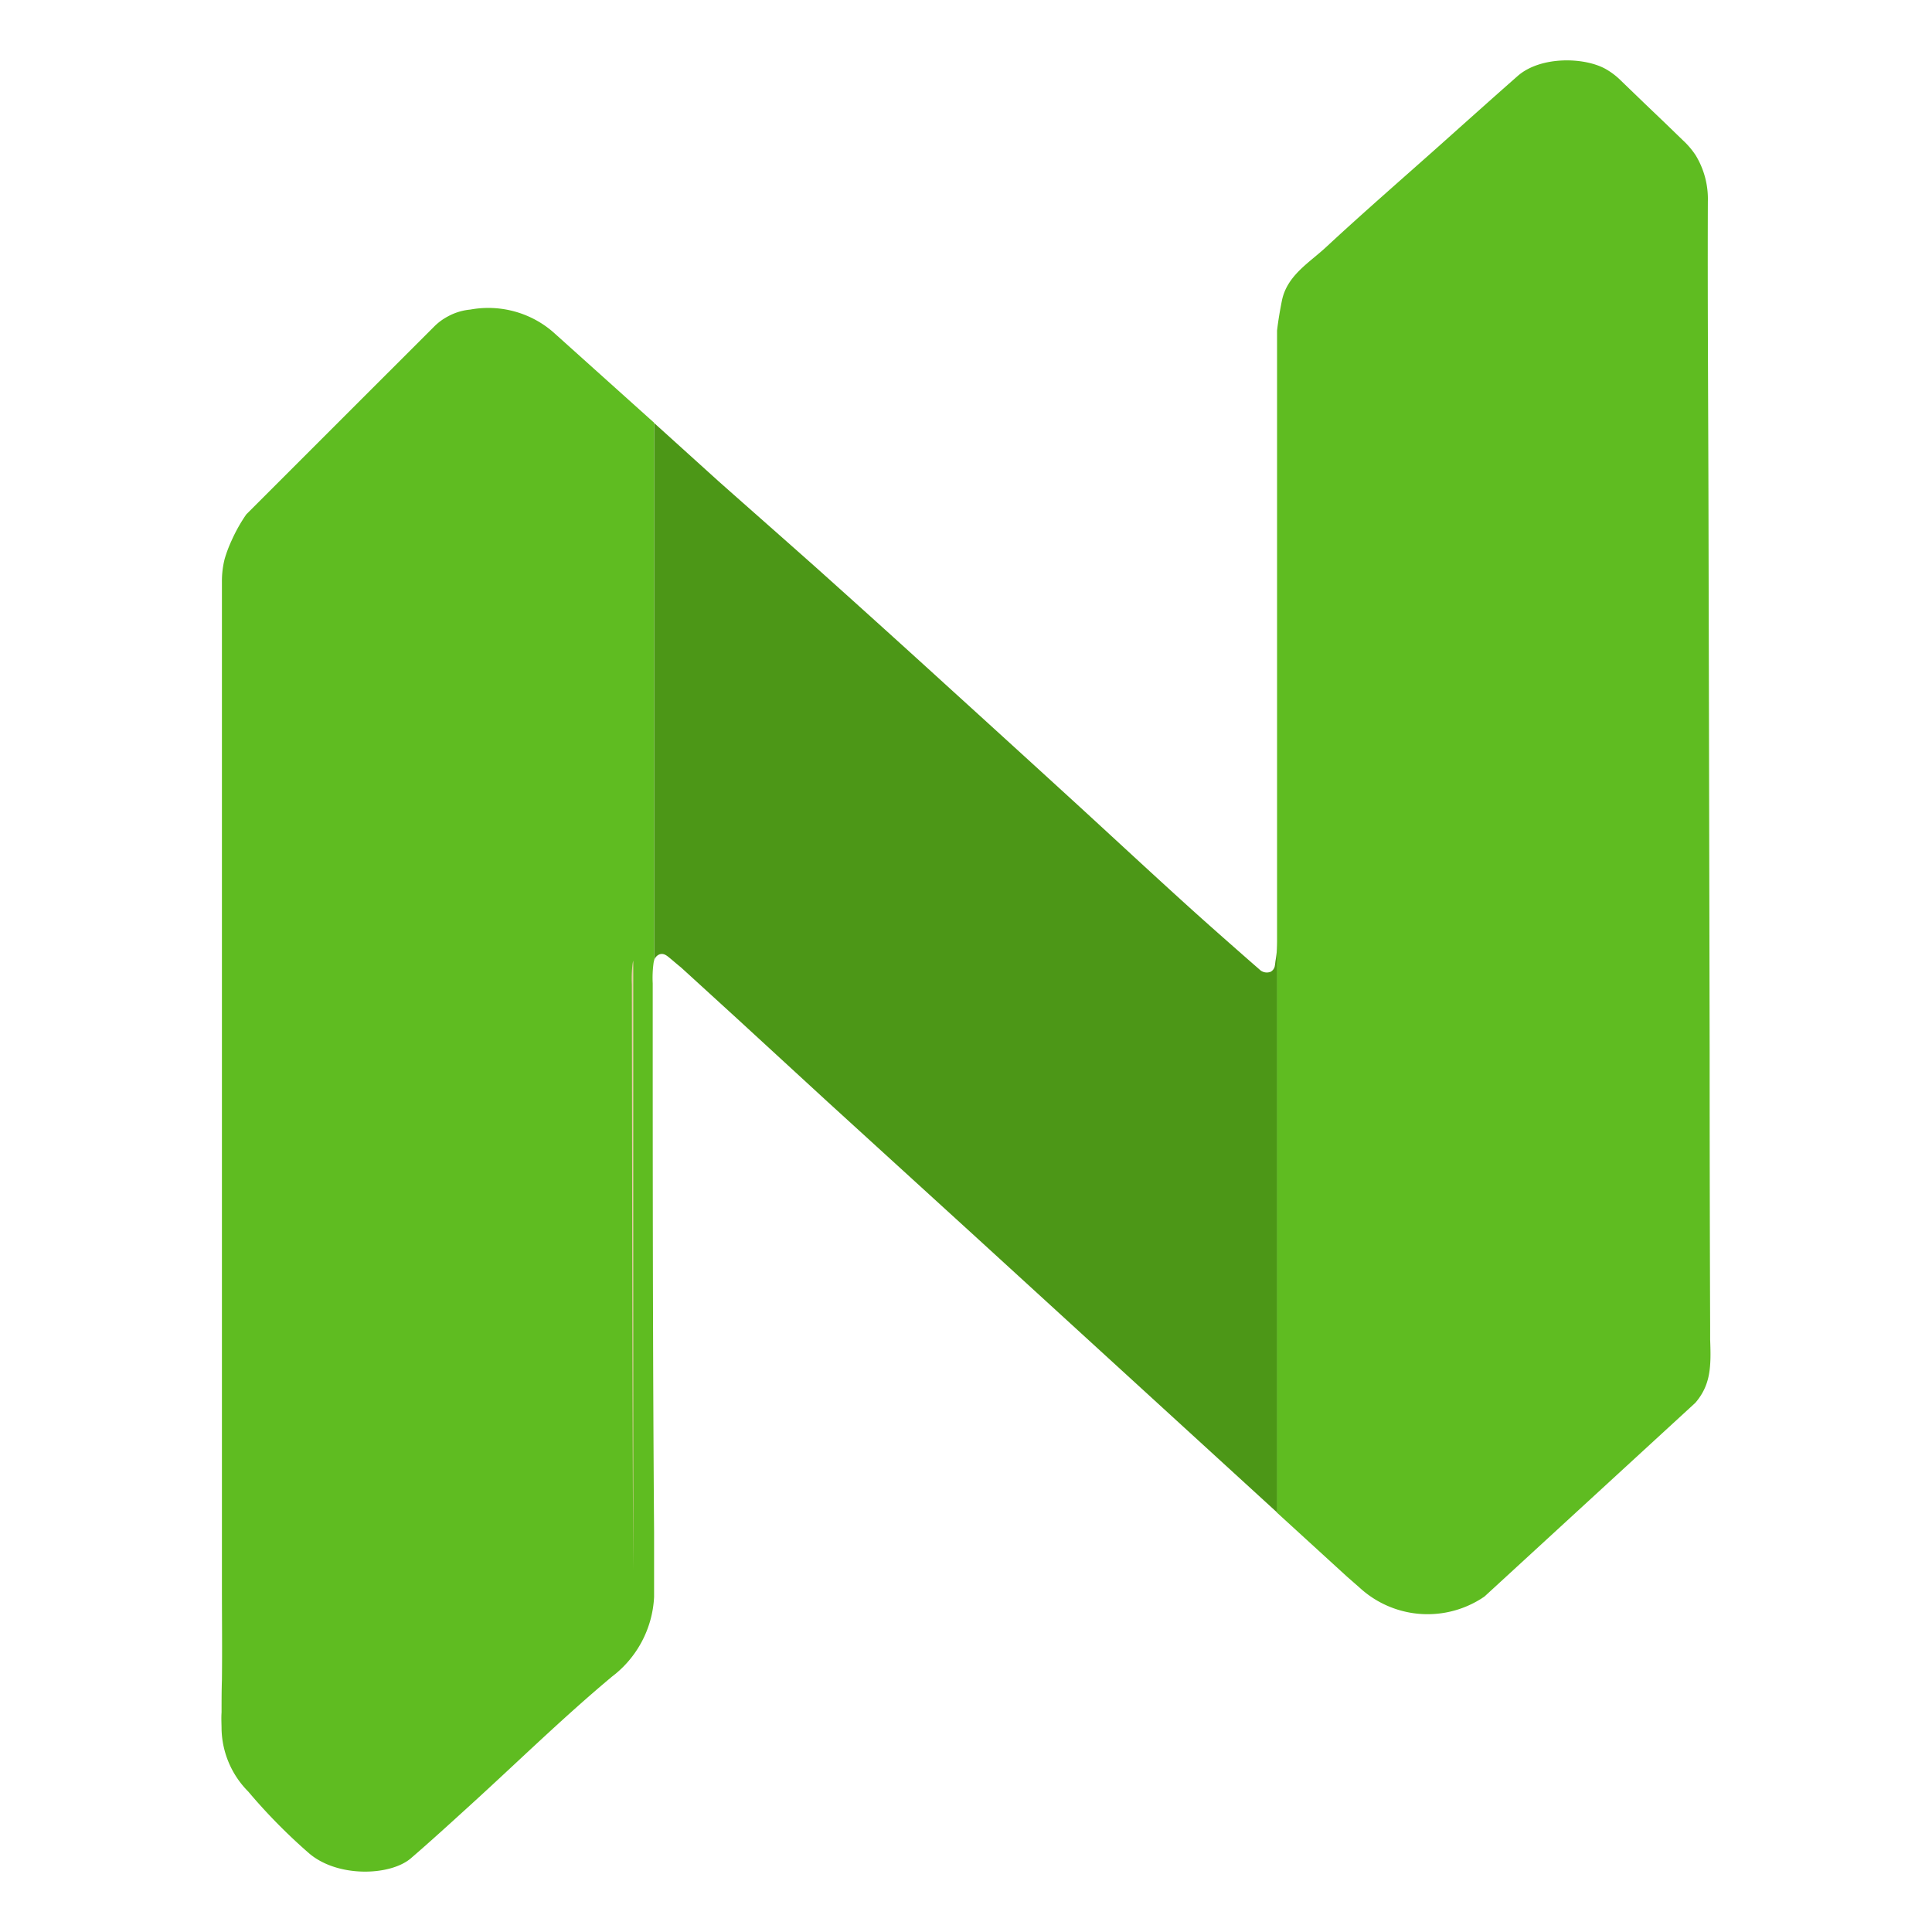 <svg
  t="1745597856061"
  class="icon"
  viewBox="0 0 1024 1024"
  version="1.1"
  xmlns="http://www.w3.org/2000/svg"
  p-id="11365"
  width="256"
  height="256"
>
  <path
    d="M335.658 831.866c0 10.135 0 20.269 0.203 30.404 0 2.189 0 4.338-0.203 6.405zM688.018 152.766v345.388c-0.243-110.427-0.77-220.894-0.892-331.321a117.561 117.561 0 0 1 0.892-14.067z"
    fill="#93CEAA"
    p-id="11366"
  ></path>
  <path
    d="M676.143 508.71a64.228 64.228 0 0 0 0.874-9.691v302.746l-158.632-145.064-79.81-72.779-48.038-44.162-21.359-19.496-7.867-7.183-0.57-0.494c-1.938-1.558-3.8-3.192-5.587-4.675s-3.344-2.774-5.473-2.128a4.751 4.751 0 0 0-3.002 3.42v-285.036l1.634 1.482 32.57 29.454c17.14 15.202 34.432 30.404 51.534 45.606q36.485 32.684 72.741 65.748 28.694 26.071 57.311 52.219c22.803 20.789 45.302 41.805 68.105 62.442 10.261 9.273 20.599 18.356 30.974 27.477 2.204 1.938 4.371 3.8 6.613 5.777a5.587 5.587 0 0 0 5.321 0.684 4.409 4.409 0 0 0 2.128-2.736c0.304-1.444 0.304-2.432 0.532-3.61z"
    fill="#4C9717"
    p-id="11367"
  ></path>
  <path
    d="M346.337 510.876a59.554 59.554 0 0 0-0.38 10.413c0 96.912 0 193.824 0.722 290.699v34.508a56.437 56.437 0 0 1-22.309 42.147c-25.881 21.625-50.014 45.264-74.983 67.991-10.451 9.501-20.827 19.002-31.582 28.276s-38.423 10.413-53.739-2.394a298.262 298.262 0 0 1-32.456-32.912 48.494 48.494 0 0 1-14.176-33.026c0-2.736-0.228-5.739 0-9.045 0-5.701 0-11.401 0.19-17.14 0.19-16.342 0-32.722 0-49.064V308.349a48.038 48.038 0 0 1 1.444-12.086 70.005 70.005 0 0 1 3.8-10.033 84.219 84.219 0 0 1 7.677-13.606l60.808-60.808 38.727-38.689a29.796 29.796 0 0 1 6.993-5.245 30.594 30.594 0 0 1 12.2-3.8 52.637 52.637 0 0 1 36.903 6.803 51.649 51.649 0 0 1 7.943 5.967l52.561 47.202v285.036a12.846 12.846 0 0 0-0.342 1.786z"
    fill="#5FBC21"
    p-id="11368"
  ></path>
  <path
    d="M335.293 510.802a13.702 13.702 0 0 1 0.365-1.662v322.727c-0.608-103.373-0.568-206.746-0.77-310.079a63.524 63.524 0 0 1 0.405-10.986z"
    fill="#E8CEAA"
    p-id="11369"
  ></path>
  <path
    d="M898.585 743.504l-111.696 102.613a14.252 14.252 0 0 1-1.368 0.912l-0.418 0.304-0.76 0.456a53.207 53.207 0 0 1-63.696-6.271l-6.727-5.891-37.055-33.862V175.218c0.608-5.283 1.52-10.565 2.546-15.734 2.66-13.492 14.518-20.181 23.563-28.618 19.648-18.242 39.905-35.801 59.934-53.663 13.796-12.314 27.553-24.665 41.463-36.903 12.124-10.679 35.61-10.147 47.012-3.534a38.423 38.423 0 0 1 7.905 6.119l12.846 12.39 10.375 9.919 9.463 9.159a43.515 43.515 0 0 1 6.765 7.943 44.58 44.58 0 0 1 6.461 24.551c-0.19 55.715 0.228 111.43 0.342 167.221q0.342 141.948 0.608 283.896 0 72.741 0.266 145.444v6.651c0.57 14.442 0.266 23.981-7.829 33.444z"
    fill="#5FBC21"
    p-id="11370"
  ></path>
</svg>